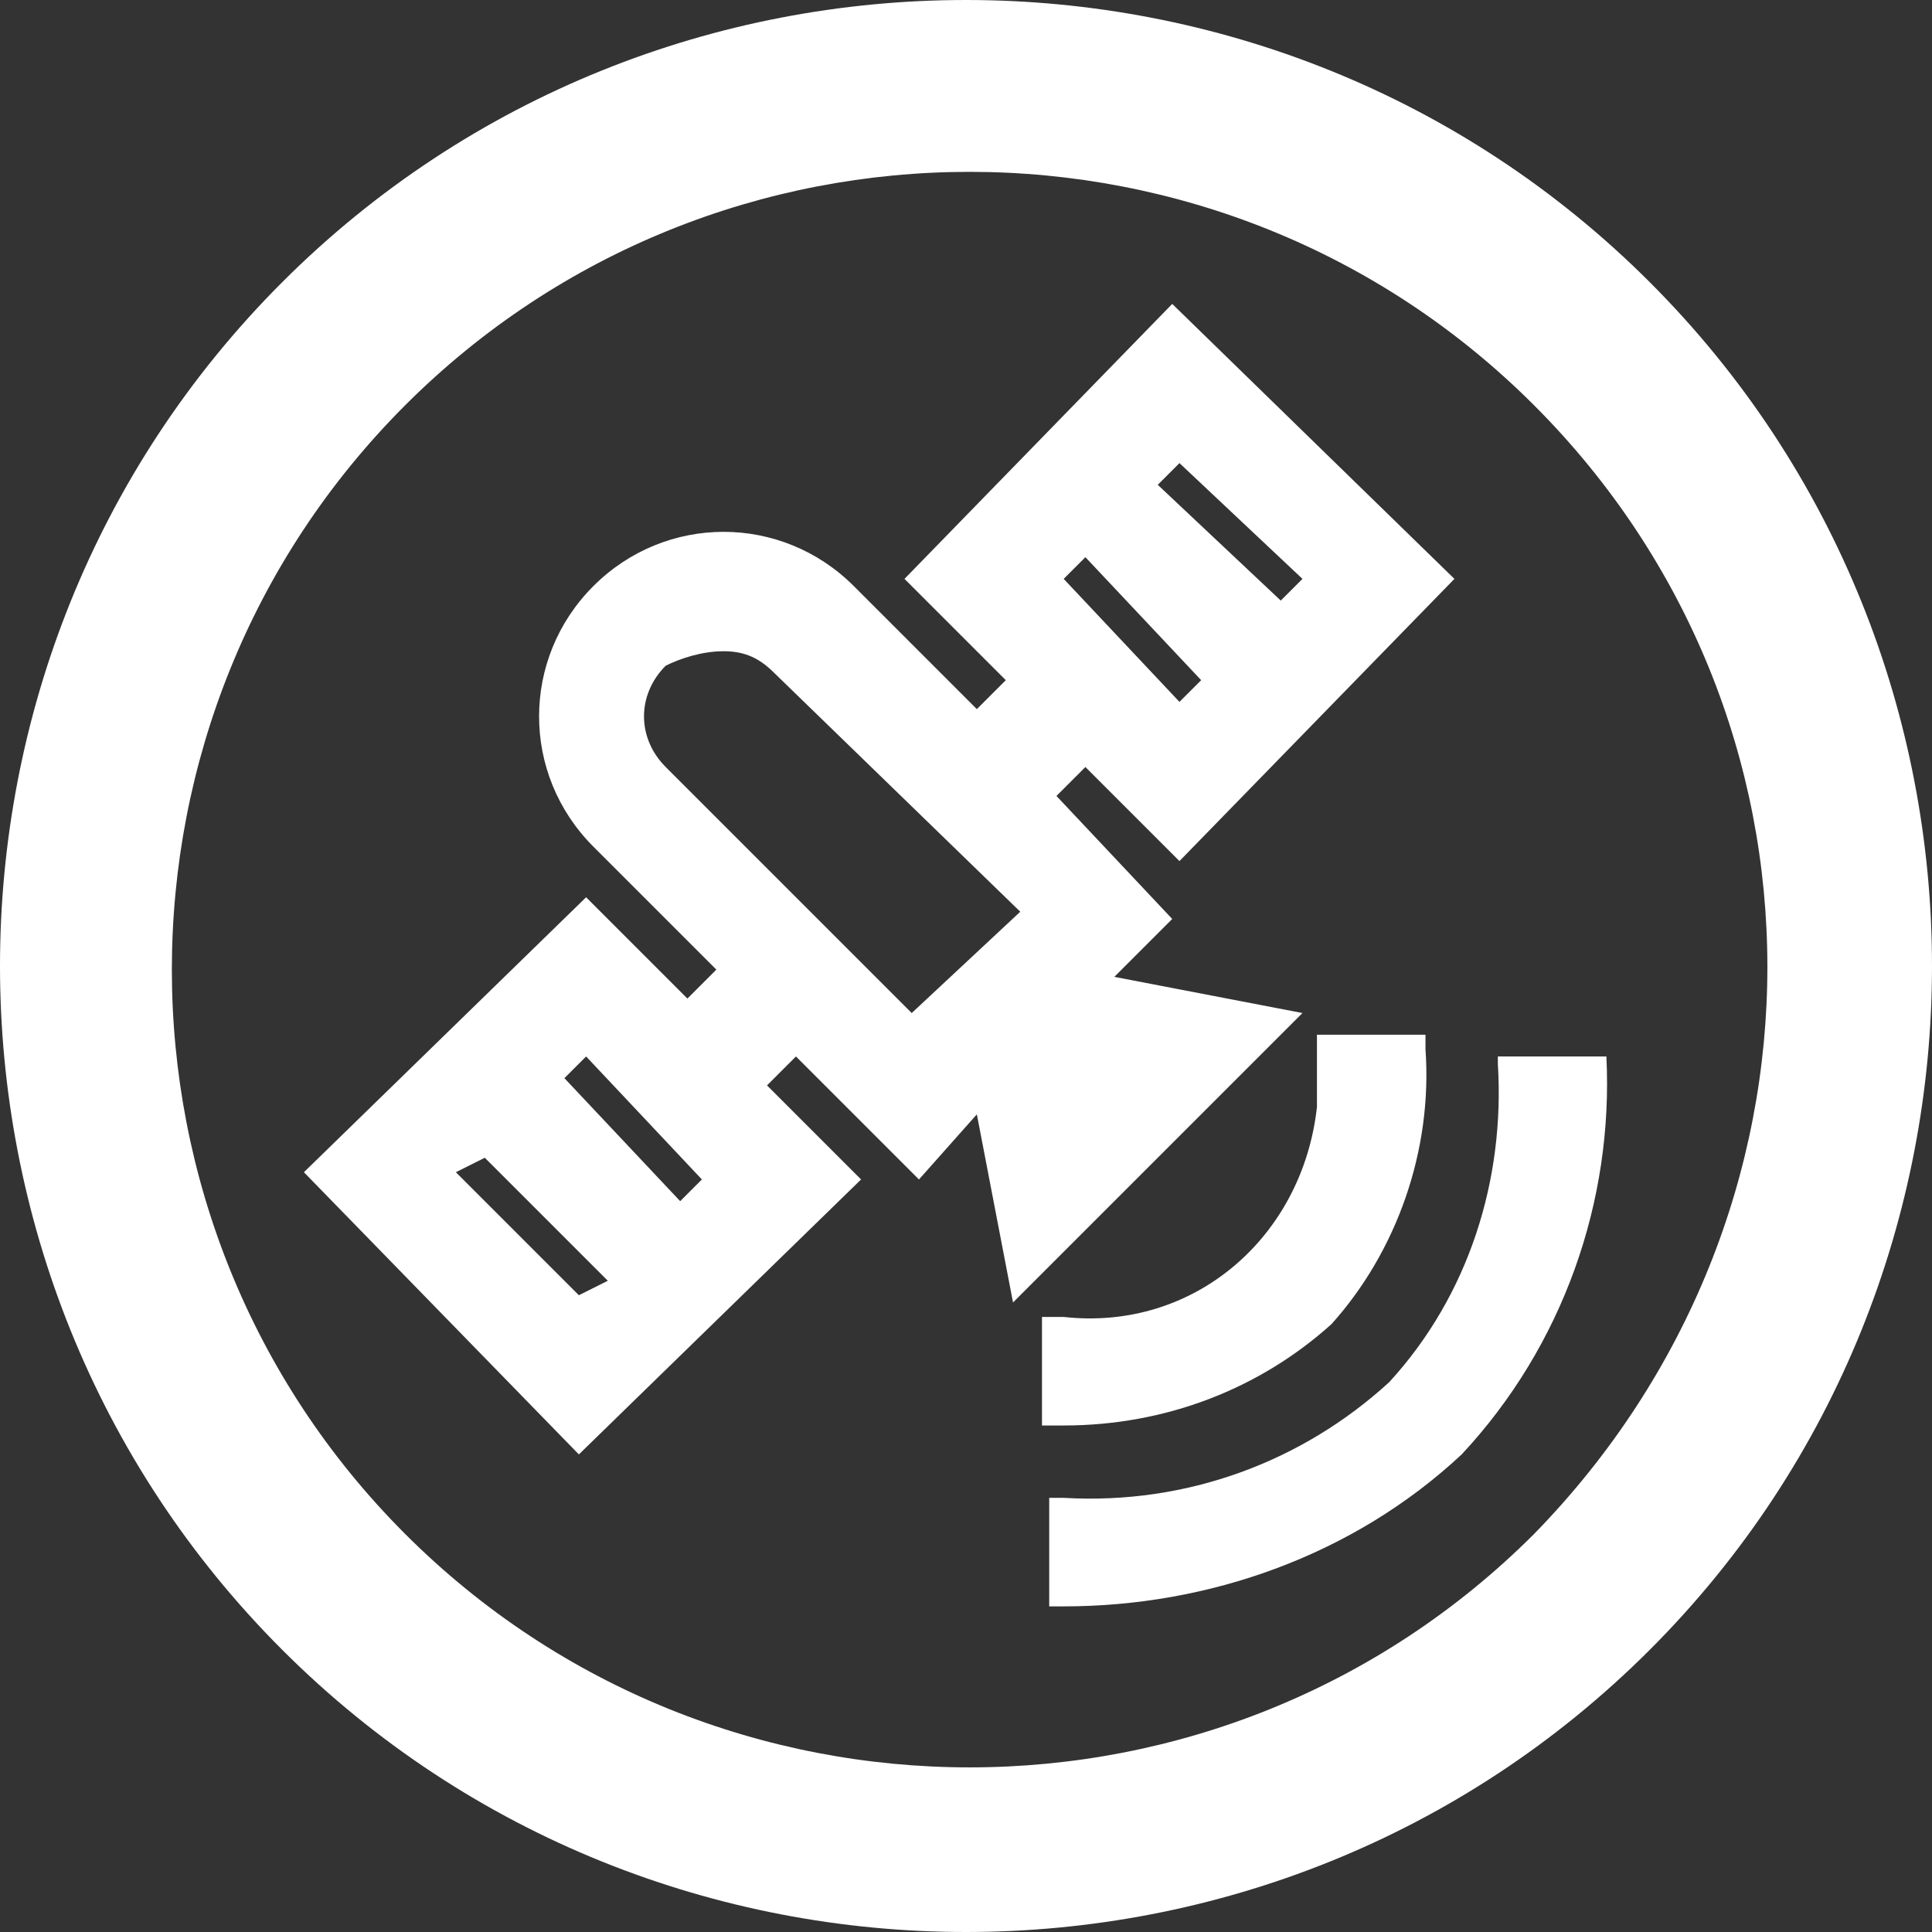 <?xml version="1.0" encoding="utf-8"?>
<!-- Generator: Adobe Illustrator 26.4.1, SVG Export Plug-In . SVG Version: 6.00 Build 0)  -->
<svg version="1.1" id="Layer_1" xmlns="http://www.w3.org/2000/svg" xmlns:xlink="http://www.w3.org/1999/xlink" x="0px" y="0px"
	 viewBox="0 0 26.7 26.7" style="enable-background:new 0 0 26.7 26.7;" xml:space="preserve">
<rect x="0" y="0" width="26.7" height="26.7" fill="#333333" stroke="none"/>
<style type="text/css">
	.st0{fill:#FFFFFF;}
</style>
<g id="Layer_1_00000101103662408123529450000011249918079980019622_">
	<path class="st0" d="M15.4,13.5l0.8-0.8L14.6,11l0.4-0.4l1.3,1.3L20.1,8l-3.9-3.8L12.5,8l1.4,1.4l-0.4,0.4l-1.7-1.7
		c-1-1-2.6-1-3.6,0c-1,1-1,2.6,0,3.6l1.7,1.7l-0.4,0.4l-1.4-1.4l-3.9,3.8l3.8,3.9l3.9-3.8L10.6,15l0.4-0.4l1.7,1.7l0.8-0.9l0.5,2.6
		l4-4L15.4,13.5z M14.1,12.6L12.6,14l-3.4-3.4c-0.4-0.4-0.4-1,0-1.4C9.4,9.1,9.7,9,10,9c0.3,0,0.5,0.1,0.7,0.3L14.1,12.6z M18,8
		l-0.3,0.3L16,6.7l0.3-0.3L18,8z M16.6,9.4l-0.3,0.3L14.7,8l0.3-0.3L16.6,9.4z M6.7,16l1.7,1.7L8,17.9l-1.7-1.7L6.7,16z M9.4,16.6
		l-1.6-1.7l0.3-0.3l1.6,1.7L9.4,16.6z M22.2,14.6c0.1,2-0.6,4-2,5.5c-1.5,1.4-3.5,2.1-5.5,2.1h-0.2v-1.5h0.2
		c1.7,0.1,3.3-0.5,4.5-1.6c1.1-1.2,1.6-2.8,1.5-4.4v-0.1h1.5L22.2,14.6z M14.6,19.7h-0.2l0-1.5h0.3c1.8,0.2,3.3-1.1,3.5-2.9
		c0-0.3,0-0.5,0-0.8v-0.2l1.5,0v0.2c0.1,1.4-0.4,2.8-1.3,3.8c-1,0.9-2.3,1.4-3.7,1.4L14.6,19.7z M22.8,3.9c-5.2-5.2-13.7-5.2-18.9,0
		s-5.2,13.7,0,18.9c5.2,5.2,13.7,5.2,18.9,0C28,17.6,28,9.1,22.8,3.9z M21.2,21.2c-4.3,4.3-11.3,4.3-15.6,0
		c-4.3-4.3-4.3-11.3,0-15.6s11.3-4.3,15.6,0S25.5,16.8,21.2,21.2C21.2,21.2,21.2,21.2,21.2,21.2z"/>
</g>
</svg>
